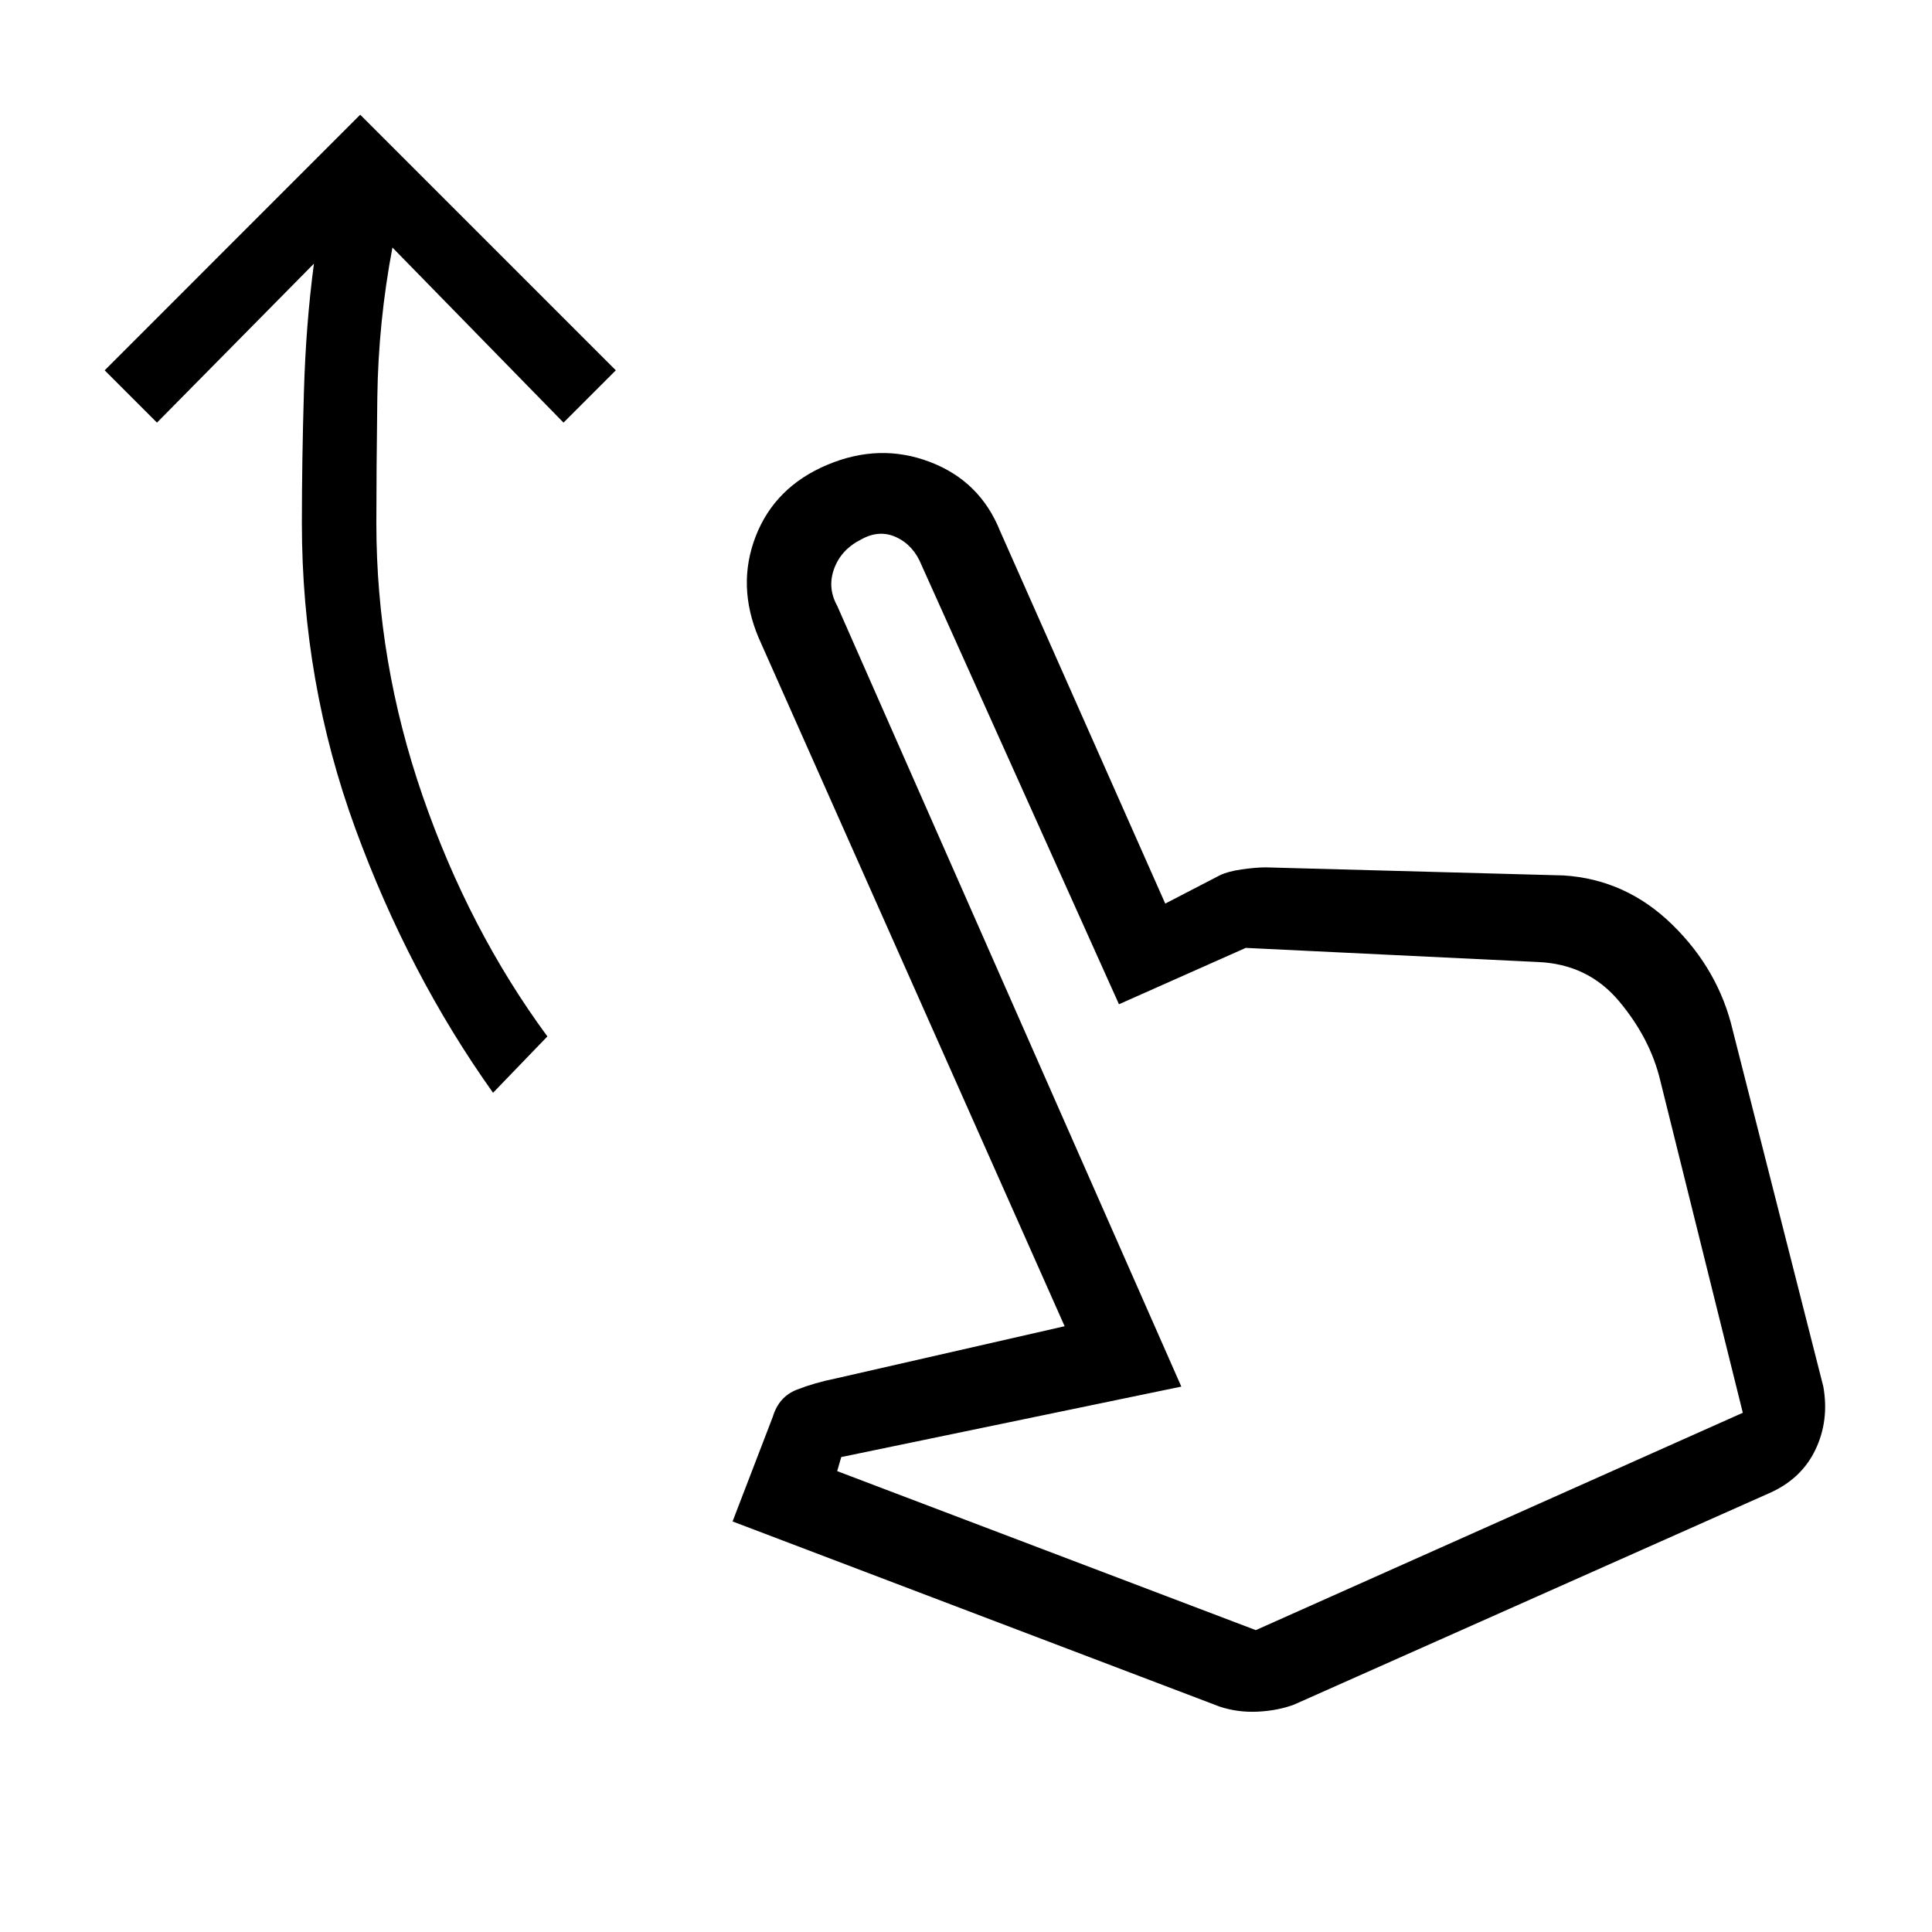 <svg xmlns="http://www.w3.org/2000/svg" height="40" width="40"><path d="M10.208 22.625q-1.75-2.458-2.854-5.479T6.25 10.833q0-1.291.042-2.708.041-1.417.208-2.667L3.25 8.75 2.167 7.667l5.291-5.292 5.292 5.292-1.083 1.083-3.542-3.625q-.292 1.542-.313 3.104-.02 1.563-.02 2.604 0 2.875.958 5.646t2.583 4.979ZM25.25 35.333 15.167 31.5 16 29.333q.125-.416.5-.562.375-.146.792-.229l4.75-1.084-6.334-14.25q-.458-1.083-.062-2.104.396-1.021 1.479-1.479 1.083-.458 2.125-.062 1.042.395 1.458 1.437l3.417 7.708 1.125-.583q.167-.083.458-.125.292-.042.5-.042l6.167.167q1.292.083 2.25 1.021.958.937 1.25 2.187l1.875 7.375q.125.709-.167 1.313-.291.604-.958.896l-9.833 4.375q-.334.125-.75.146-.417.02-.792-.105ZM26 33.75l10.083-4.5-1.708-6.875q-.208-.875-.854-1.646-.646-.771-1.688-.812l-6.041-.292-2.625 1.167-4.084-9.084q-.166-.416-.521-.583-.354-.167-.729.042-.416.208-.562.604-.146.396.062.771l7.125 16.166-7.041 1.459-.084.291Zm0 0Z"/></svg>